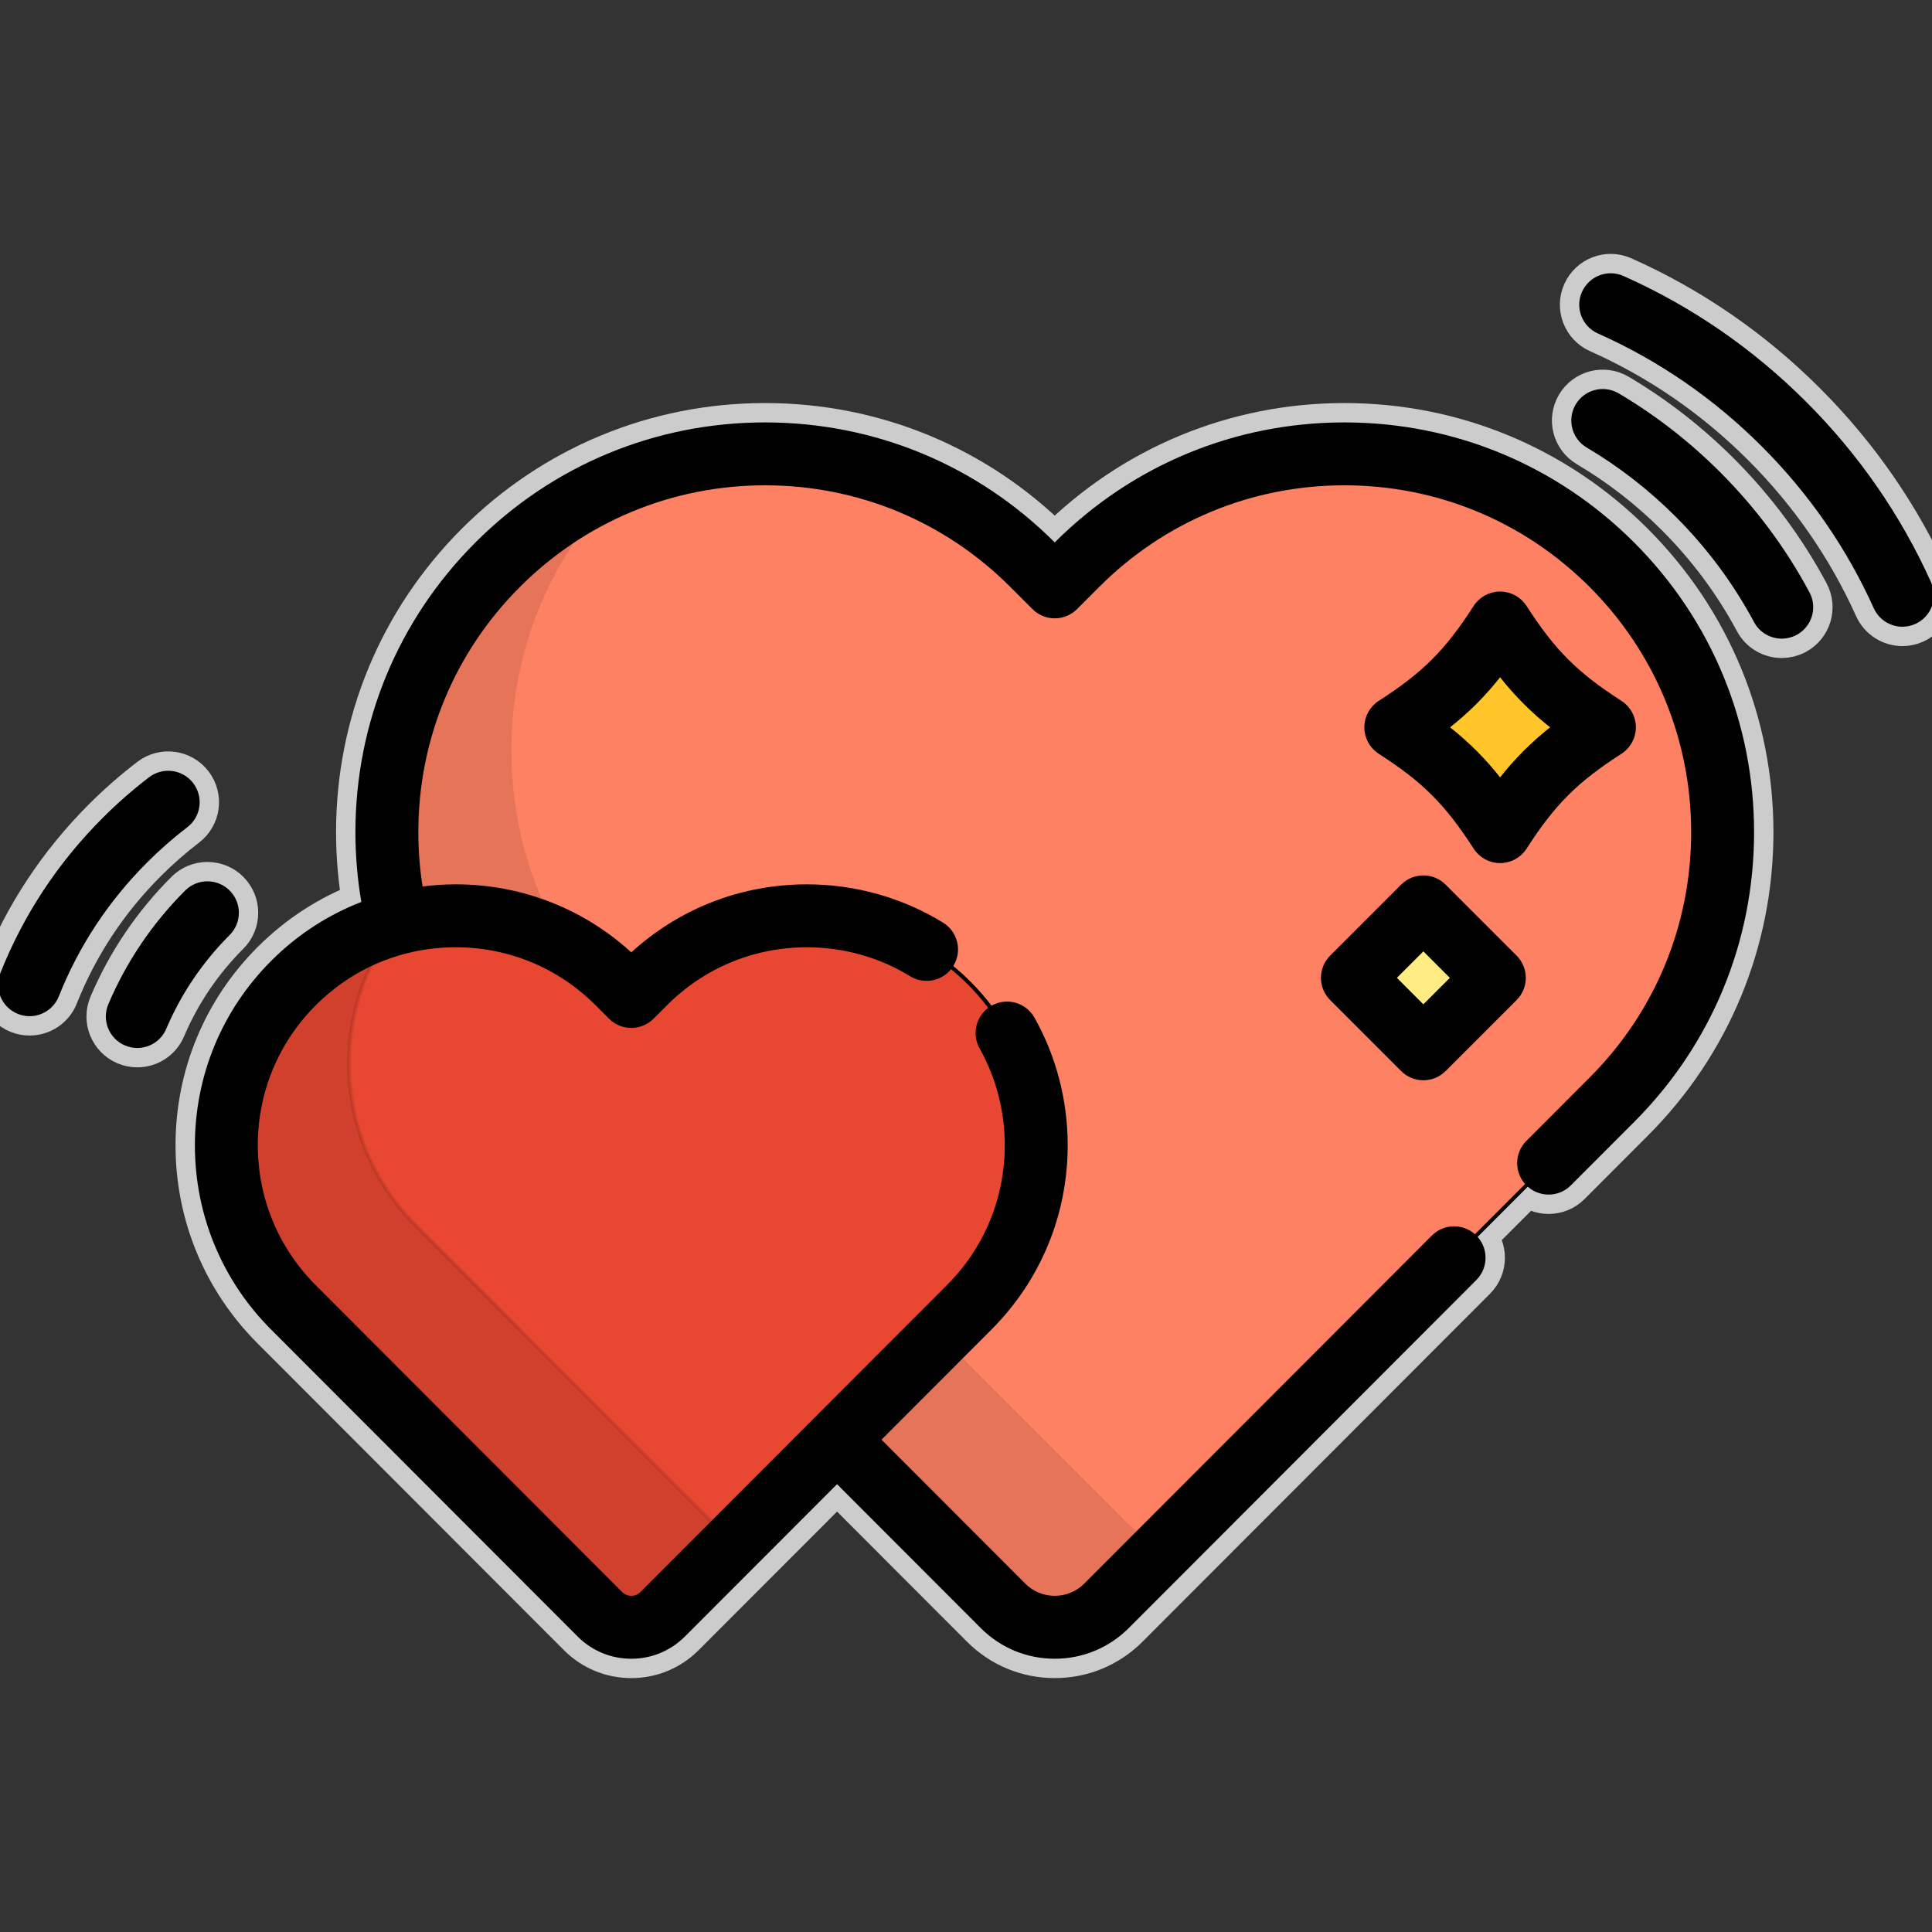 <svg version="1.1" id="Layer_1" xmlns="http://www.w3.org/2000/svg" xmlns:xlink="http://www.w3.org/1999/xlink" viewBox="0 0 512 512" xml:space="preserve" width="256px" height="256px" fill="#000000" stroke="#000000"><rect x="0" y="0" width="512" height="512" fill="#333333" stroke="none"/><g id="SVGRepo_bgCarrier" stroke-width="0"></g><g id="SVGRepo_tracerCarrier" stroke-linecap="round" stroke-linejoin="round" stroke="#CCCCCC" stroke-width="11.264"> <path style="fill:#FF8163;" d="M427.152,149.653c-18.932-18.941-44.102-29.372-70.874-29.372c-26.777,0-51.946,10.431-70.879,29.372 l-5.881,5.884l-5.883-5.884c-18.93-18.941-44.104-29.372-70.877-29.372c-26.77,0-51.943,10.431-70.872,29.372 c-18.932,18.94-29.359,44.123-29.359,70.906c0,8.227,0.987,16.302,2.9,24.094c4.947-1.281,10.086-1.951,15.331-1.951 c16.234,0,31.495,6.324,42.974,17.809l3.566,3.567l3.565-3.567c11.479-11.485,26.74-17.809,42.974-17.809 c16.233,0,31.496,6.324,42.973,17.809c11.477,11.482,17.802,26.753,17.802,42.991c0,16.242-6.325,31.511-17.802,42.994 l-34.985,35.031l43.968,44.027c3.639,3.641,8.575,5.69,13.725,5.69c5.149,0,10.084-2.049,13.725-5.69l133.909-134.086 c18.928-18.94,29.358-44.123,29.358-70.908C456.51,193.777,446.08,168.593,427.152,149.653z"></path> <path style="fill:#E84731;" d="M167.299,431.247c-3.121,0-6.116-1.242-8.322-3.451l-81.191-81.3 c-11.477-11.482-17.801-26.751-17.801-42.993c0-16.238,6.324-31.508,17.801-42.991c11.477-11.485,26.741-17.809,42.972-17.809 c16.234,0,31.495,6.324,42.974,17.809l3.566,3.567l3.565-3.567c11.479-11.485,26.74-17.809,42.974-17.809 c16.233,0,31.496,6.324,42.973,17.809c11.477,11.482,17.802,26.753,17.802,42.991c0,16.242-6.325,31.511-17.802,42.994 l-81.192,81.299C173.413,430.003,170.422,431.247,167.299,431.247z"></path> <g style="opacity:0.1;"> <path d="M120.758,242.703c9.873,0,19.38,2.352,27.901,6.769c-8.887-15.177-13.631-32.501-13.631-50.557 c0-26.784,10.427-51.967,29.359-70.906c0.083-0.083,0.168-0.163,0.252-0.246c-12.105,4.977-23.222,12.354-32.753,21.891 c-18.932,18.94-29.359,44.123-29.359,70.906c0,8.227,0.987,16.302,2.9,24.094C110.375,243.374,115.515,242.703,120.758,242.703z"></path> <path d="M298.295,403.909l-49.409-49.477l-27.061,27.095l43.968,44.027c3.639,3.641,8.575,5.69,13.725,5.69 c5.149,0,10.084-2.049,13.725-5.69l16.136-16.158C305.208,408.824,301.306,406.922,298.295,403.909z"></path> </g> <path style="opacity:0.1;enable-background:new ;" d="M191.478,406.15l-81.191-81.3c-11.477-11.482-17.801-26.752-17.801-42.993 c0-13.611,4.459-26.534,12.656-37.124c-10.254,2.709-19.658,8.076-27.356,15.78c-11.477,11.482-17.801,26.753-17.801,42.991 c0,16.242,6.324,31.511,17.801,42.993l81.191,81.3c2.206,2.208,5.2,3.451,8.322,3.451c3.122,0,6.115-1.242,8.32-3.451l19.263-19.288 C193.63,407.93,192.471,407.143,191.478,406.15z"></path> <path style="fill:#FFC529;" d="M425.191,192.746c-12.76,8.222-19.427,14.888-27.649,27.649 c-8.222-12.761-14.889-19.427-27.649-27.649c12.76-8.222,19.427-14.888,27.649-27.649 C405.764,177.858,412.431,184.523,425.191,192.746z"></path> <rect x="363.88" y="245.843" transform="matrix(-0.707 -0.707 0.707 -0.707 460.645 709.091)" style="fill:#FFED84;" width="26.599" height="26.598"></rect> <path d="M356.278,112.445c-28.867,0-56.008,11.247-76.422,31.67l-0.339,0.339l-0.339-0.339c-20.411-20.422-47.551-31.67-76.42-31.67 c-28.867,0-56.005,11.247-76.415,31.669c-20.411,20.42-31.653,47.569-31.653,76.447c0,6.367,0.559,12.645,1.63,18.788 c-8.928,3.4-17.122,8.663-24.077,15.623c-12.958,12.964-20.094,30.198-20.094,48.53c0,18.334,7.137,35.569,20.092,48.531 l81.192,81.301c3.704,3.707,8.628,5.749,13.866,5.749c5.237,0,10.161-2.042,13.866-5.75l40.662-40.715l38.426,38.477 c5.148,5.151,11.991,7.988,19.267,7.988s14.12-2.837,19.269-7.989l92.109-92.232c3.058-3.063,3.055-8.025-0.007-11.082 c-3.062-3.06-8.024-3.055-11.082,0.007l-92.107,92.23c-2.188,2.189-5.093,3.394-8.181,3.394s-5.993-1.205-8.179-3.392l-38.437-38.49 l29.453-29.492c12.959-12.965,20.095-30.201,20.095-48.534c0-11.794-3.023-23.403-8.74-33.577 c-2.121-3.773-6.898-5.114-10.671-2.992c-3.773,2.121-5.113,6.899-2.992,10.671c4.403,7.832,6.73,16.787,6.73,25.897 c0,14.147-5.508,27.449-15.51,37.457l-81.191,81.298c-0.743,0.744-1.728,1.152-2.776,1.152c-1.032,0-2.045-0.42-2.776-1.152 l-81.193-81.302c-10-10.005-15.507-23.306-15.507-37.454c0-14.146,5.508-27.446,15.507-37.451 c9.995-10.003,23.288-15.512,37.429-15.512c14.139,0,27.434,5.509,37.432,15.513l3.566,3.567c1.469,1.47,3.463,2.296,5.543,2.296 c2.078,0,4.072-0.827,5.542-2.297l3.565-3.567c9.997-10.003,23.292-15.512,37.431-15.512c9.812,0,19.36,2.679,27.615,7.749 c3.683,2.263,8.512,1.112,10.778-2.577c2.265-3.687,1.112-8.515-2.577-10.779c-10.724-6.586-23.108-10.068-35.817-10.068 c-17.411,0-33.831,6.444-46.539,18.203c-12.709-11.759-29.129-18.203-46.54-18.203c-3.103,0-6.169,0.222-9.194,0.625 c-0.79-4.891-1.2-9.879-1.2-14.93c0-24.693,9.612-47.907,27.065-65.367c17.45-17.46,40.65-27.075,65.329-27.075 c24.68,0,47.883,9.615,65.335,27.076l5.883,5.884c1.469,1.47,3.464,2.296,5.543,2.296c2.078,0,4.073-0.827,5.542-2.297l5.881-5.883 c17.453-17.461,40.657-27.076,65.336-27.076c24.677,0,47.879,9.615,65.331,27.075c17.453,17.463,27.064,40.678,27.064,65.367 c0,24.691-9.611,47.906-27.066,65.37l-16.755,16.778c-3.058,3.063-3.055,8.025,0.007,11.082c3.063,3.06,8.025,3.055,11.082-0.007 l16.753-16.776c20.411-20.423,31.652-47.573,31.652-76.448c0-28.874-11.241-56.023-31.652-76.446 C412.281,123.692,385.143,112.445,356.278,112.445z"></path> <path d="M455.517,125.498c-8.062-8.068-17.072-15.068-26.781-20.811c-3.723-2.202-8.529-0.972-10.734,2.755 c-2.204,3.725-0.971,8.532,2.755,10.734c8.576,5.073,16.542,11.264,23.674,18.401c8.34,8.343,15.35,17.776,20.841,28.034 c1.413,2.638,4.118,4.141,6.916,4.141c1.247,0,2.513-0.299,3.691-0.93c3.815-2.042,5.254-6.791,3.211-10.607 C472.877,145.601,464.944,134.929,455.517,125.498z"></path> <path d="M511.306,154.531c-7.981-17.718-19.072-33.751-32.966-47.65c-14.073-14.08-30.323-25.277-48.3-33.284 c-3.952-1.761-8.586,0.017-10.346,3.972c-1.761,3.953,0.018,8.586,3.972,10.346c16.216,7.221,30.881,17.329,43.59,30.046 c12.55,12.553,22.562,27.023,29.762,43.006c1.306,2.902,4.161,4.62,7.149,4.62c1.076,0,2.169-0.223,3.214-0.694 C511.325,163.118,513.084,158.477,511.306,154.531z"></path> <path d="M60.504,236.353c-3.062-3.06-8.024-3.059-11.082,0.003c-8.679,8.683-15.492,18.765-20.25,29.965 c-1.692,3.984,0.165,8.585,4.149,10.278c1,0.424,2.039,0.626,3.062,0.626c3.049,0,5.949-1.791,7.216-4.774 c3.968-9.342,9.657-17.759,16.909-25.014C63.566,244.375,63.565,239.414,60.504,236.353z"></path> <path d="M49.336,218.824c3.438-2.629,4.093-7.547,1.463-10.986c-2.628-3.436-7.546-4.094-10.986-1.463 c-4.294,3.284-8.425,6.904-12.273,10.756c-11.807,11.81-20.885,25.582-26.984,40.937c-1.597,4.023,0.368,8.579,4.391,10.176 c0.949,0.376,1.928,0.555,2.891,0.555c3.117,0,6.065-1.872,7.286-4.945c5.306-13.358,13.213-25.35,23.503-35.642 C41.987,224.846,45.59,221.688,49.336,218.824z"></path> <path d="M390.954,224.639c1.443,2.239,3.925,3.592,6.588,3.592c2.663,0,5.145-1.353,6.588-3.592 c7.6-11.793,13.511-17.706,25.306-25.306c2.239-1.443,3.592-3.925,3.592-6.588s-1.353-5.145-3.592-6.588 c-11.795-7.599-17.707-13.514-25.306-25.306c-1.443-2.239-3.925-3.592-6.588-3.592s-5.145,1.353-6.588,3.592 c-7.599,11.793-13.511,17.706-25.306,25.306c-2.239,1.443-3.592,3.925-3.592,6.588s1.353,5.145,3.592,6.588 C377.444,206.933,383.356,212.846,390.954,224.639z M397.542,178.689c4.245,5.416,8.642,9.813,14.057,14.057 c-5.416,4.245-9.813,8.642-14.057,14.057c-4.245-5.416-8.641-9.813-14.057-14.057C388.901,188.5,393.297,184.103,397.542,178.689z"></path> <path d="M350.563,259.137c0,2.078,0.825,4.072,2.296,5.542l18.81,18.808c1.53,1.53,3.536,2.295,5.541,2.295 c2.005,0,4.011-0.765,5.542-2.296l18.807-18.808c3.06-3.06,3.06-8.023-0.001-11.082l-18.809-18.808 c-3.059-3.059-8.022-3.059-11.082,0l-18.808,18.808C351.388,255.065,350.563,257.058,350.563,259.137z M377.207,251.411l7.727,7.726 l-7.724,7.726l-7.728-7.726L377.207,251.411z"></path> </g><g id="SVGRepo_iconCarrier"> <path style="fill:#FF8163;" d="M427.152,149.653c-18.932-18.941-44.102-29.372-70.874-29.372c-26.777,0-51.946,10.431-70.879,29.372 l-5.881,5.884l-5.883-5.884c-18.93-18.941-44.104-29.372-70.877-29.372c-26.77,0-51.943,10.431-70.872,29.372 c-18.932,18.94-29.359,44.123-29.359,70.906c0,8.227,0.987,16.302,2.9,24.094c4.947-1.281,10.086-1.951,15.331-1.951 c16.234,0,31.495,6.324,42.974,17.809l3.566,3.567l3.565-3.567c11.479-11.485,26.74-17.809,42.974-17.809 c16.233,0,31.496,6.324,42.973,17.809c11.477,11.482,17.802,26.753,17.802,42.991c0,16.242-6.325,31.511-17.802,42.994 l-34.985,35.031l43.968,44.027c3.639,3.641,8.575,5.69,13.725,5.69c5.149,0,10.084-2.049,13.725-5.69l133.909-134.086 c18.928-18.94,29.358-44.123,29.358-70.908C456.51,193.777,446.08,168.593,427.152,149.653z"></path> <path style="fill:#E84731;" d="M167.299,431.247c-3.121,0-6.116-1.242-8.322-3.451l-81.191-81.3 c-11.477-11.482-17.801-26.751-17.801-42.993c0-16.238,6.324-31.508,17.801-42.991c11.477-11.485,26.741-17.809,42.972-17.809 c16.234,0,31.495,6.324,42.974,17.809l3.566,3.567l3.565-3.567c11.479-11.485,26.74-17.809,42.974-17.809 c16.233,0,31.496,6.324,42.973,17.809c11.477,11.482,17.802,26.753,17.802,42.991c0,16.242-6.325,31.511-17.802,42.994 l-81.192,81.299C173.413,430.003,170.422,431.247,167.299,431.247z"></path> <g style="opacity:0.1;"> <path d="M120.758,242.703c9.873,0,19.38,2.352,27.901,6.769c-8.887-15.177-13.631-32.501-13.631-50.557 c0-26.784,10.427-51.967,29.359-70.906c0.083-0.083,0.168-0.163,0.252-0.246c-12.105,4.977-23.222,12.354-32.753,21.891 c-18.932,18.94-29.359,44.123-29.359,70.906c0,8.227,0.987,16.302,2.9,24.094C110.375,243.374,115.515,242.703,120.758,242.703z"></path> <path d="M298.295,403.909l-49.409-49.477l-27.061,27.095l43.968,44.027c3.639,3.641,8.575,5.69,13.725,5.69 c5.149,0,10.084-2.049,13.725-5.69l16.136-16.158C305.208,408.824,301.306,406.922,298.295,403.909z"></path> </g> <path style="opacity:0.1;enable-background:new ;" d="M191.478,406.15l-81.191-81.3c-11.477-11.482-17.801-26.752-17.801-42.993 c0-13.611,4.459-26.534,12.656-37.124c-10.254,2.709-19.658,8.076-27.356,15.78c-11.477,11.482-17.801,26.753-17.801,42.991 c0,16.242,6.324,31.511,17.801,42.993l81.191,81.3c2.206,2.208,5.2,3.451,8.322,3.451c3.122,0,6.115-1.242,8.32-3.451l19.263-19.288 C193.63,407.93,192.471,407.143,191.478,406.15z"></path> <path style="fill:#FFC529;" d="M425.191,192.746c-12.76,8.222-19.427,14.888-27.649,27.649 c-8.222-12.761-14.889-19.427-27.649-27.649c12.76-8.222,19.427-14.888,27.649-27.649 C405.764,177.858,412.431,184.523,425.191,192.746z"></path> <rect x="363.88" y="245.843" transform="matrix(-0.707 -0.707 0.707 -0.707 460.645 709.091)" style="fill:#FFED84;" width="26.599" height="26.598"></rect> <path d="M356.278,112.445c-28.867,0-56.008,11.247-76.422,31.67l-0.339,0.339l-0.339-0.339c-20.411-20.422-47.551-31.67-76.42-31.67 c-28.867,0-56.005,11.247-76.415,31.669c-20.411,20.42-31.653,47.569-31.653,76.447c0,6.367,0.559,12.645,1.63,18.788 c-8.928,3.4-17.122,8.663-24.077,15.623c-12.958,12.964-20.094,30.198-20.094,48.53c0,18.334,7.137,35.569,20.092,48.531 l81.192,81.301c3.704,3.707,8.628,5.749,13.866,5.749c5.237,0,10.161-2.042,13.866-5.75l40.662-40.715l38.426,38.477 c5.148,5.151,11.991,7.988,19.267,7.988s14.12-2.837,19.269-7.989l92.109-92.232c3.058-3.063,3.055-8.025-0.007-11.082 c-3.062-3.06-8.024-3.055-11.082,0.007l-92.107,92.23c-2.188,2.189-5.093,3.394-8.181,3.394s-5.993-1.205-8.179-3.392l-38.437-38.49 l29.453-29.492c12.959-12.965,20.095-30.201,20.095-48.534c0-11.794-3.023-23.403-8.74-33.577 c-2.121-3.773-6.898-5.114-10.671-2.992c-3.773,2.121-5.113,6.899-2.992,10.671c4.403,7.832,6.73,16.787,6.73,25.897 c0,14.147-5.508,27.449-15.51,37.457l-81.191,81.298c-0.743,0.744-1.728,1.152-2.776,1.152c-1.032,0-2.045-0.42-2.776-1.152 l-81.193-81.302c-10-10.005-15.507-23.306-15.507-37.454c0-14.146,5.508-27.446,15.507-37.451 c9.995-10.003,23.288-15.512,37.429-15.512c14.139,0,27.434,5.509,37.432,15.513l3.566,3.567c1.469,1.47,3.463,2.296,5.543,2.296 c2.078,0,4.072-0.827,5.542-2.297l3.565-3.567c9.997-10.003,23.292-15.512,37.431-15.512c9.812,0,19.36,2.679,27.615,7.749 c3.683,2.263,8.512,1.112,10.778-2.577c2.265-3.687,1.112-8.515-2.577-10.779c-10.724-6.586-23.108-10.068-35.817-10.068 c-17.411,0-33.831,6.444-46.539,18.203c-12.709-11.759-29.129-18.203-46.54-18.203c-3.103,0-6.169,0.222-9.194,0.625 c-0.79-4.891-1.2-9.879-1.2-14.93c0-24.693,9.612-47.907,27.065-65.367c17.45-17.46,40.65-27.075,65.329-27.075 c24.68,0,47.883,9.615,65.335,27.076l5.883,5.884c1.469,1.47,3.464,2.296,5.543,2.296c2.078,0,4.073-0.827,5.542-2.297l5.881-5.883 c17.453-17.461,40.657-27.076,65.336-27.076c24.677,0,47.879,9.615,65.331,27.075c17.453,17.463,27.064,40.678,27.064,65.367 c0,24.691-9.611,47.906-27.066,65.37l-16.755,16.778c-3.058,3.063-3.055,8.025,0.007,11.082c3.063,3.06,8.025,3.055,11.082-0.007 l16.753-16.776c20.411-20.423,31.652-47.573,31.652-76.448c0-28.874-11.241-56.023-31.652-76.446 C412.281,123.692,385.143,112.445,356.278,112.445z"></path> <path d="M455.517,125.498c-8.062-8.068-17.072-15.068-26.781-20.811c-3.723-2.202-8.529-0.972-10.734,2.755 c-2.204,3.725-0.971,8.532,2.755,10.734c8.576,5.073,16.542,11.264,23.674,18.401c8.34,8.343,15.35,17.776,20.841,28.034 c1.413,2.638,4.118,4.141,6.916,4.141c1.247,0,2.513-0.299,3.691-0.93c3.815-2.042,5.254-6.791,3.211-10.607 C472.877,145.601,464.944,134.929,455.517,125.498z"></path> <path d="M511.306,154.531c-7.981-17.718-19.072-33.751-32.966-47.65c-14.073-14.08-30.323-25.277-48.3-33.284 c-3.952-1.761-8.586,0.017-10.346,3.972c-1.761,3.953,0.018,8.586,3.972,10.346c16.216,7.221,30.881,17.329,43.59,30.046 c12.55,12.553,22.562,27.023,29.762,43.006c1.306,2.902,4.161,4.62,7.149,4.62c1.076,0,2.169-0.223,3.214-0.694 C511.325,163.118,513.084,158.477,511.306,154.531z"></path> <path d="M60.504,236.353c-3.062-3.06-8.024-3.059-11.082,0.003c-8.679,8.683-15.492,18.765-20.25,29.965 c-1.692,3.984,0.165,8.585,4.149,10.278c1,0.424,2.039,0.626,3.062,0.626c3.049,0,5.949-1.791,7.216-4.774 c3.968-9.342,9.657-17.759,16.909-25.014C63.566,244.375,63.565,239.414,60.504,236.353z"></path> <path d="M49.336,218.824c3.438-2.629,4.093-7.547,1.463-10.986c-2.628-3.436-7.546-4.094-10.986-1.463 c-4.294,3.284-8.425,6.904-12.273,10.756c-11.807,11.81-20.885,25.582-26.984,40.937c-1.597,4.023,0.368,8.579,4.391,10.176 c0.949,0.376,1.928,0.555,2.891,0.555c3.117,0,6.065-1.872,7.286-4.945c5.306-13.358,13.213-25.35,23.503-35.642 C41.987,224.846,45.59,221.688,49.336,218.824z"></path> <path d="M390.954,224.639c1.443,2.239,3.925,3.592,6.588,3.592c2.663,0,5.145-1.353,6.588-3.592 c7.6-11.793,13.511-17.706,25.306-25.306c2.239-1.443,3.592-3.925,3.592-6.588s-1.353-5.145-3.592-6.588 c-11.795-7.599-17.707-13.514-25.306-25.306c-1.443-2.239-3.925-3.592-6.588-3.592s-5.145,1.353-6.588,3.592 c-7.599,11.793-13.511,17.706-25.306,25.306c-2.239,1.443-3.592,3.925-3.592,6.588s1.353,5.145,3.592,6.588 C377.444,206.933,383.356,212.846,390.954,224.639z M397.542,178.689c4.245,5.416,8.642,9.813,14.057,14.057 c-5.416,4.245-9.813,8.642-14.057,14.057c-4.245-5.416-8.641-9.813-14.057-14.057C388.901,188.5,393.297,184.103,397.542,178.689z"></path> <path d="M350.563,259.137c0,2.078,0.825,4.072,2.296,5.542l18.81,18.808c1.53,1.53,3.536,2.295,5.541,2.295 c2.005,0,4.011-0.765,5.542-2.296l18.807-18.808c3.06-3.06,3.06-8.023-0.001-11.082l-18.809-18.808 c-3.059-3.059-8.022-3.059-11.082,0l-18.808,18.808C351.388,255.065,350.563,257.058,350.563,259.137z M377.207,251.411l7.727,7.726 l-7.724,7.726l-7.728-7.726L377.207,251.411z"></path> </g></svg>